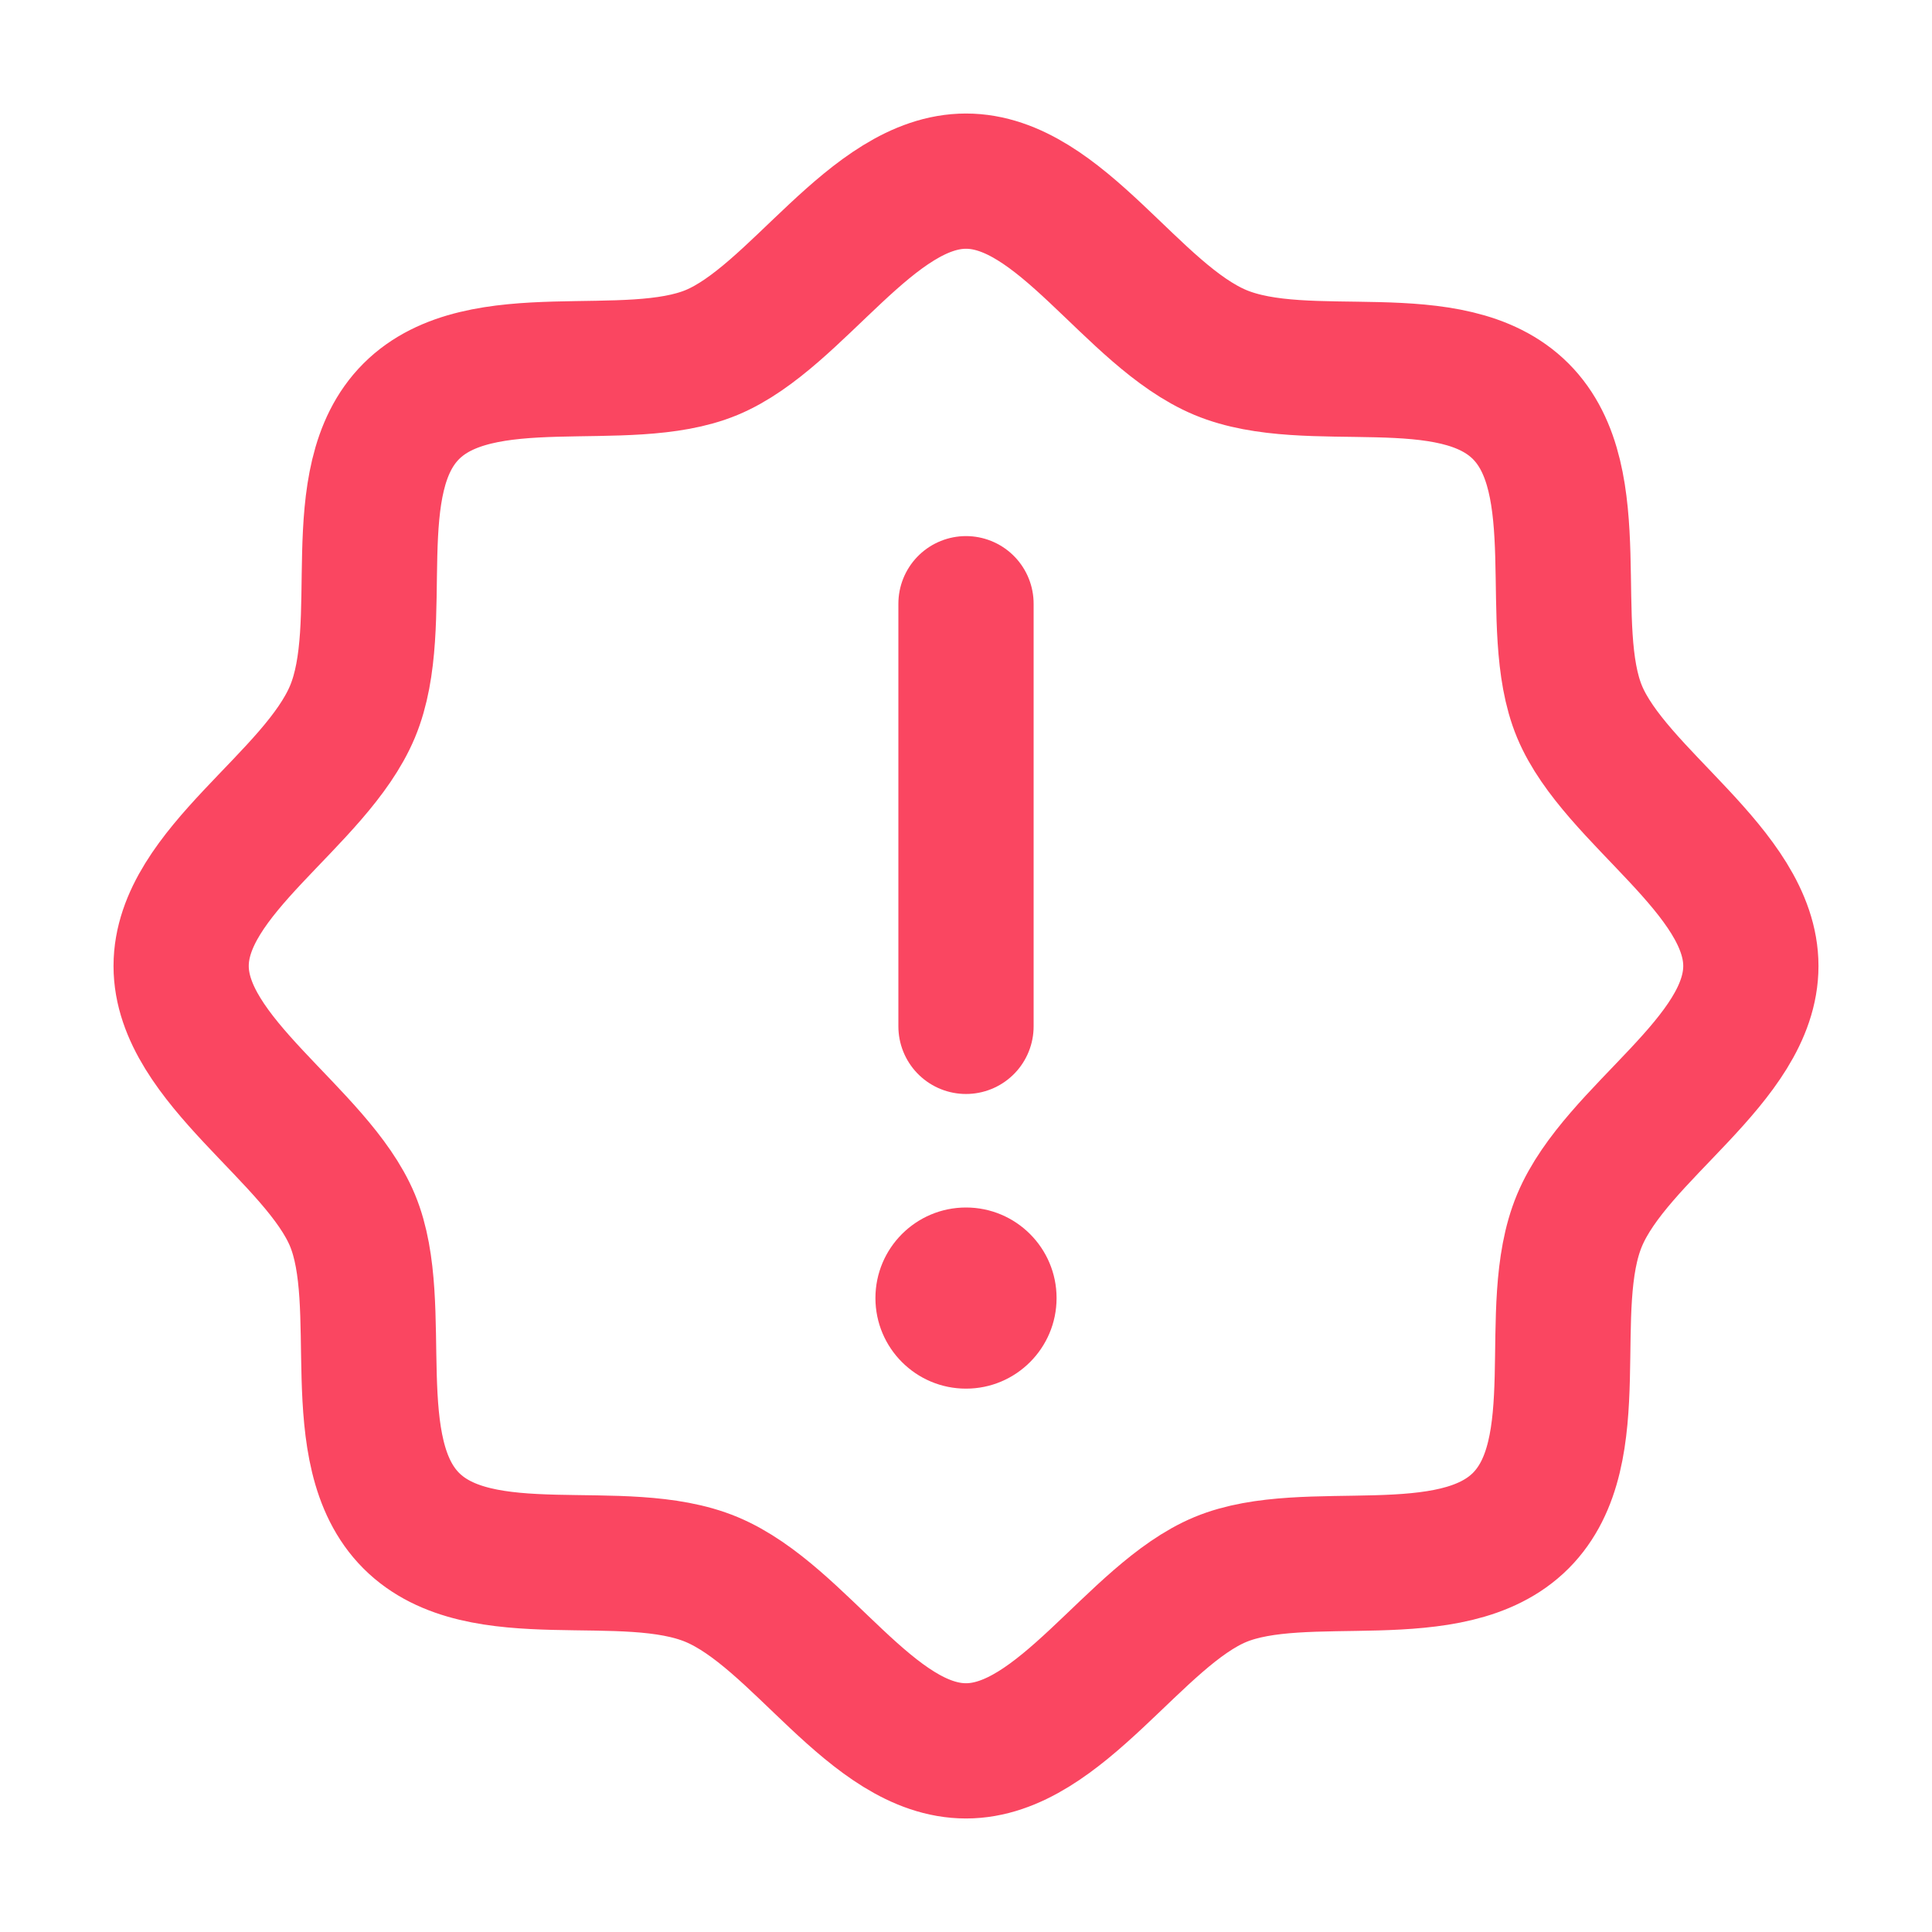 <svg width="25" height="25" viewBox="0 0 25 25" fill="none" xmlns="http://www.w3.org/2000/svg">
<path d="M5.322 19.678C4.424 18.779 5.02 16.895 4.561 15.791C4.102 14.688 2.344 13.721 2.344 12.5C2.344 11.279 4.082 10.352 4.561 9.209C5.039 8.066 4.424 6.221 5.322 5.322C6.221 4.424 8.105 5.02 9.209 4.561C10.312 4.102 11.279 2.344 12.5 2.344C13.721 2.344 14.648 4.082 15.791 4.561C16.934 5.039 18.779 4.424 19.678 5.322C20.576 6.221 19.98 8.105 20.439 9.209C20.898 10.312 22.656 11.279 22.656 12.5C22.656 13.721 20.918 14.648 20.439 15.791C19.961 16.934 20.576 18.779 19.678 19.678C18.779 20.576 16.895 19.98 15.791 20.439C14.688 20.898 13.721 22.656 12.5 22.656C11.279 22.656 10.352 20.918 9.209 20.439C8.066 19.961 6.221 20.576 5.322 19.678Z" stroke="#FA4661" stroke-width="1.75" stroke-linecap="round" stroke-linejoin="round"/>
<path d="M12.5 7.812V13.281" stroke="#FA4661" stroke-width="1.75" stroke-linecap="round" stroke-linejoin="round"/>
<path d="M12.5 17.969C13.147 17.969 13.672 17.444 13.672 16.797C13.672 16.15 13.147 15.625 12.5 15.625C11.853 15.625 11.328 16.15 11.328 16.797C11.328 17.444 11.853 17.969 12.5 17.969Z" fill="#FA4661"/>
</svg>
